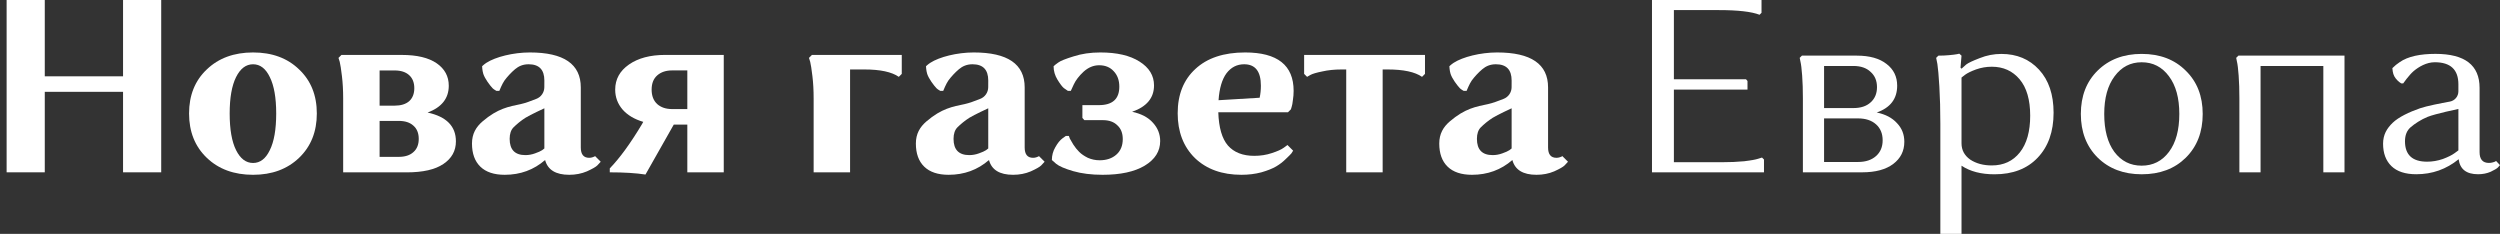 <svg width="310" height="29" viewBox="0 0 310 29" fill="none" xmlns="http://www.w3.org/2000/svg">
<rect x="0" y="0" width="310" height="29" fill="#333333" stroke="none"/>
<path d="M204.846 21.367V0H218.429V1.587L218.185 1.831C217.188 1.445 215.509 1.252 213.148 1.252H207.562V9.829H216.506L216.689 10.043V11.111H207.562V20.116H213.454C214.512 20.116 215.458 20.075 216.292 19.994C217.127 19.892 217.697 19.79 218.002 19.688L218.49 19.536L218.734 19.78V21.367H204.846Z" fill="white"/>
<path d="M223.559 21.367V12.21C223.559 11.152 223.529 10.205 223.468 9.371C223.407 8.536 223.335 7.956 223.254 7.631L223.163 7.173L223.437 6.898H230.244C231.832 6.898 233.063 7.245 233.938 7.936C234.813 8.608 235.25 9.503 235.25 10.622C235.25 12.251 234.406 13.359 232.717 13.95C233.795 14.174 234.629 14.611 235.22 15.262C235.83 15.893 236.136 16.666 236.136 17.582C236.136 18.722 235.678 19.637 234.762 20.329C233.846 21.021 232.564 21.367 230.916 21.367H223.559ZM230.397 14.682H226.185V20.085H230.397C231.333 20.085 232.076 19.841 232.625 19.352C233.175 18.864 233.449 18.213 233.449 17.399C233.449 16.564 233.175 15.903 232.625 15.415C232.076 14.926 231.333 14.682 230.397 14.682ZM229.817 8.18H226.185V13.4H229.817C230.733 13.4 231.445 13.166 231.954 12.698C232.483 12.23 232.747 11.599 232.747 10.806C232.747 10.012 232.483 9.381 231.954 8.913C231.445 8.425 230.733 8.18 229.817 8.18Z" fill="white"/>
<path d="M243.228 29H240.603V15.356C240.603 13.646 240.563 12.11 240.481 10.746C240.4 9.383 240.318 8.447 240.237 7.938L240.084 7.175L240.359 6.9C240.827 6.9 241.274 6.88 241.702 6.839C242.15 6.799 242.475 6.758 242.679 6.717L242.953 6.656L243.228 6.9L243.106 8.396L243.228 8.518C243.371 8.376 243.564 8.203 243.808 7.999C244.073 7.796 244.632 7.531 245.487 7.206C246.342 6.86 247.237 6.687 248.173 6.687C250.086 6.687 251.643 7.338 252.843 8.64C254.044 9.943 254.644 11.723 254.644 13.982C254.644 16.322 253.983 18.184 252.66 19.568C251.358 20.931 249.577 21.613 247.318 21.613C245.65 21.613 244.287 21.257 243.228 20.545V29ZM251.744 14.348C251.744 12.375 251.307 10.869 250.432 9.831C249.557 8.793 248.407 8.274 246.983 8.274C246.311 8.274 245.66 8.386 245.029 8.61C244.418 8.834 243.961 9.057 243.655 9.281L243.228 9.617V17.767C243.228 18.602 243.584 19.273 244.296 19.782C245.029 20.27 245.925 20.514 246.983 20.514C248.448 20.514 249.608 19.975 250.462 18.897C251.317 17.818 251.744 16.302 251.744 14.348Z" fill="white"/>
<path d="M260.101 19.534C258.717 18.151 258.025 16.349 258.025 14.132C258.025 11.914 258.717 10.123 260.101 8.759C261.505 7.375 263.326 6.684 265.565 6.684C267.824 6.684 269.645 7.375 271.029 8.759C272.433 10.123 273.135 11.914 273.135 14.132C273.135 16.37 272.433 18.181 271.029 19.565C269.645 20.928 267.824 21.61 265.565 21.61C263.326 21.61 261.505 20.918 260.101 19.534ZM260.925 14.132C260.925 16.126 261.342 17.693 262.177 18.832C263.031 19.972 264.161 20.542 265.565 20.542C266.969 20.542 268.098 19.972 268.953 18.832C269.808 17.693 270.235 16.126 270.235 14.132C270.235 12.158 269.808 10.601 268.953 9.461C268.098 8.301 266.969 7.721 265.565 7.721C264.181 7.721 263.062 8.301 262.207 9.461C261.353 10.601 260.925 12.158 260.925 14.132Z" fill="white"/>
<path d="M288.093 21.367V8.18H280.31V21.367H277.684V12.21C277.684 11.152 277.654 10.205 277.593 9.371C277.532 8.536 277.461 7.956 277.379 7.631L277.288 7.173L277.562 6.898H290.718V21.367H288.093Z" fill="white"/>
<path d="M302.003 6.68C305.645 6.68 307.467 8.084 307.467 10.892V18.859C307.467 19.755 307.853 20.202 308.627 20.202C308.789 20.202 308.942 20.182 309.084 20.141C309.247 20.1 309.359 20.06 309.42 20.019L309.512 19.958L310 20.477C309.939 20.558 309.848 20.66 309.725 20.782C309.603 20.904 309.308 21.077 308.84 21.301C308.372 21.504 307.853 21.606 307.283 21.606C305.838 21.606 305.034 20.985 304.872 19.744C303.346 20.985 301.596 21.606 299.622 21.606C298.258 21.606 297.231 21.27 296.539 20.599C295.847 19.927 295.501 19.001 295.501 17.821C295.501 16.702 295.971 15.922 296.691 15.227C297.431 14.514 298.729 13.9 300.086 13.426C300.878 13.149 302.654 12.802 303.797 12.594C304.403 12.476 304.84 11.945 304.84 11.328C304.841 10.88 304.841 10.465 304.841 10.465C304.841 8.633 303.865 7.718 301.911 7.718C300.873 7.718 299.923 8.287 299.293 8.815C298.682 9.345 297.997 10.343 297.997 10.343H297.753C297.753 10.343 297.368 10.12 297.066 9.725C296.789 9.362 296.699 9.037 296.654 8.45C297.028 8.077 297.154 7.998 297.545 7.718C298.583 6.985 300.13 6.68 302.003 6.68ZM298.218 17.516C298.218 19.205 299.133 20.049 300.965 20.049C301.616 20.049 302.267 19.938 302.918 19.714C303.569 19.47 304.058 19.225 304.384 18.981L304.841 18.645V13.51C304.841 13.51 302 14.101 301.018 14.494C300.223 14.812 299.387 15.369 298.92 15.776C298.452 16.183 298.218 16.763 298.218 17.516Z" fill="white"/>
<path d="M15.259 21.367V11.386H5.552V21.367H0.821V0H5.552V9.463H15.259V0H19.99V21.367H15.259Z" fill="white"/>
<path d="M25.642 19.568C24.176 18.164 23.444 16.333 23.444 14.074C23.444 11.815 24.176 9.994 25.642 8.61C27.107 7.206 29.02 6.504 31.38 6.504C33.74 6.504 35.643 7.206 37.088 8.61C38.553 9.994 39.286 11.815 39.286 14.074C39.286 16.333 38.553 18.164 37.088 19.568C35.623 20.973 33.72 21.675 31.38 21.675C29.02 21.675 27.107 20.973 25.642 19.568ZM28.48 14.074C28.48 16.048 28.745 17.564 29.274 18.622C29.803 19.68 30.505 20.209 31.38 20.209C32.255 20.209 32.947 19.68 33.456 18.622C33.985 17.564 34.249 16.048 34.249 14.074C34.249 12.12 33.985 10.614 33.456 9.556C32.947 8.498 32.255 7.969 31.38 7.969C30.505 7.969 29.803 8.498 29.274 9.556C28.745 10.614 28.48 12.12 28.48 14.074Z" fill="white"/>
<path d="M42.553 21.373V12.215C42.553 11.198 42.502 10.272 42.4 9.438C42.299 8.583 42.207 7.993 42.125 7.667L41.973 7.179L42.339 6.812H49.818C51.71 6.812 53.155 7.159 54.152 7.85C55.149 8.542 55.648 9.468 55.648 10.628C55.648 12.195 54.773 13.304 53.023 13.955C55.363 14.464 56.533 15.654 56.533 17.527C56.533 18.707 56.014 19.643 54.976 20.335C53.959 21.027 52.443 21.373 50.428 21.373H42.553ZM49.451 14.993H47.07V19.45H49.451C50.225 19.45 50.825 19.256 51.252 18.87C51.7 18.483 51.924 17.934 51.924 17.221C51.924 16.509 51.7 15.96 51.252 15.573C50.825 15.187 50.225 14.993 49.451 14.993ZM48.932 8.736H47.07V13.101H48.932C49.706 13.101 50.306 12.917 50.733 12.551C51.16 12.165 51.374 11.625 51.374 10.933C51.374 10.242 51.16 9.702 50.733 9.316C50.306 8.929 49.706 8.736 48.932 8.736Z" fill="white"/>
<path d="M75.613 21.369V20.88C76.854 19.598 78.187 17.767 79.612 15.386L79.764 15.111C78.665 14.786 77.811 14.277 77.2 13.585C76.59 12.873 76.284 12.049 76.284 11.113C76.284 9.831 76.854 8.793 77.994 7.999C79.133 7.205 80.629 6.809 82.481 6.809H89.746V21.369H85.228V15.447H83.549L80.039 21.643C78.859 21.46 77.383 21.369 75.613 21.369ZM83.335 13.524H85.228V8.732H83.335C82.583 8.732 81.972 8.935 81.504 9.342C81.036 9.749 80.802 10.339 80.802 11.113C80.802 11.886 81.036 12.486 81.504 12.914C81.972 13.321 82.583 13.524 83.335 13.524Z" fill="white"/>
<path d="M107.18 8.613H105.409V21.373H100.891V12.215C100.891 11.198 100.841 10.272 100.739 9.438C100.637 8.583 100.545 7.993 100.464 7.667L100.312 7.179L100.678 6.812H111.819V9.163L111.453 9.529C110.578 8.919 109.153 8.613 107.18 8.613Z" fill="white"/>
<path d="M136.353 19.874C137.208 19.874 137.9 19.64 138.429 19.172C138.958 18.703 139.223 18.062 139.223 17.248C139.223 16.516 138.999 15.946 138.551 15.539C138.124 15.112 137.524 14.898 136.75 14.898H134.461L134.217 14.623V13.036H136.262C137.951 13.036 138.795 12.273 138.795 10.747C138.795 9.953 138.562 9.312 138.093 8.824C137.646 8.335 137.046 8.091 136.292 8.091C135.601 8.091 134.96 8.356 134.369 8.885C133.8 9.414 133.393 9.943 133.148 10.472L132.782 11.266H132.416C132.294 11.184 132.131 11.072 131.927 10.93C131.724 10.767 131.46 10.421 131.134 9.892C130.808 9.363 130.645 8.804 130.645 8.213C130.767 8.091 130.961 7.939 131.225 7.755C131.49 7.552 132.121 7.298 133.118 6.992C134.115 6.667 135.224 6.504 136.445 6.504C138.5 6.504 140.118 6.881 141.298 7.633C142.499 8.386 143.099 9.373 143.099 10.594C143.099 12.141 142.194 13.23 140.383 13.86C141.522 14.104 142.387 14.562 142.977 15.234C143.568 15.885 143.862 16.638 143.862 17.493C143.862 18.755 143.221 19.772 141.939 20.545C140.678 21.298 138.938 21.675 136.72 21.675C135.336 21.675 134.115 21.522 133.057 21.217C132.019 20.912 131.317 20.606 130.951 20.301L130.432 19.843C130.432 19.273 130.574 18.744 130.859 18.256C131.144 17.747 131.439 17.381 131.744 17.157L132.172 16.852H132.538C132.559 16.933 132.599 17.045 132.66 17.188C132.721 17.31 132.864 17.554 133.087 17.92C133.311 18.266 133.555 18.571 133.82 18.836C134.085 19.1 134.441 19.344 134.888 19.568C135.356 19.772 135.845 19.874 136.353 19.874Z" fill="white"/>
<path d="M159.647 17.981L160.349 18.683C160.308 18.764 160.237 18.877 160.135 19.019C160.034 19.141 159.799 19.375 159.433 19.721C159.087 20.067 158.691 20.372 158.243 20.637C157.795 20.901 157.184 21.145 156.411 21.369C155.638 21.573 154.814 21.675 153.939 21.675C151.537 21.675 149.614 20.983 148.169 19.599C146.745 18.195 146.033 16.343 146.033 14.043C146.033 11.724 146.765 9.892 148.23 8.549C149.696 7.186 151.751 6.504 154.396 6.504C158.405 6.504 160.41 8.091 160.41 11.266C160.41 11.652 160.379 12.039 160.318 12.426C160.278 12.792 160.227 13.067 160.166 13.25L160.074 13.555L159.708 13.921H151.069C151.13 15.814 151.527 17.188 152.26 18.042C153.013 18.897 154.102 19.324 155.526 19.324C156.299 19.324 157.022 19.212 157.693 18.988C158.385 18.764 158.884 18.541 159.189 18.317L159.647 17.981ZM154.274 7.969C153.379 7.969 152.647 8.346 152.077 9.098C151.527 9.851 151.202 10.96 151.1 12.426L156.197 12.12C156.299 11.652 156.35 11.154 156.35 10.625C156.35 8.854 155.658 7.969 154.274 7.969Z" fill="white"/>
<path d="M176.699 9.163L176.333 9.529C175.458 8.919 174.033 8.613 172.06 8.613H171.449V21.373H166.932V8.613H166.352C165.477 8.613 164.683 8.695 163.971 8.858C163.258 9 162.77 9.143 162.506 9.285L162.078 9.529L161.712 9.163V6.812H176.699V9.163Z" fill="white"/>
<path d="M185.641 6.504C189.853 6.504 191.96 7.949 191.96 10.838V18.286C191.96 19.141 192.306 19.568 192.997 19.568C193.14 19.568 193.272 19.548 193.394 19.507C193.516 19.466 193.598 19.436 193.638 19.416L193.73 19.355L194.432 20.057C194.331 20.179 194.188 20.331 194.005 20.515C193.822 20.698 193.394 20.942 192.723 21.247C192.051 21.532 191.319 21.675 190.525 21.675C188.856 21.675 187.859 21.064 187.534 19.843C186.129 21.064 184.461 21.675 182.528 21.675C181.205 21.675 180.198 21.339 179.506 20.667C178.814 19.996 178.468 19.039 178.468 17.798C178.468 16.597 178.961 15.753 179.78 15.051C181.67 13.43 183.065 13.214 184.523 12.906C185.054 12.793 185.817 12.512 186.429 12.267C187.036 12.04 187.438 11.46 187.438 10.812C187.442 10.383 187.442 9.984 187.442 9.984C187.442 8.641 186.791 7.969 185.488 7.969C184.776 7.969 184.251 8.21 183.81 8.58C183.339 8.972 182.822 9.536 182.497 9.984C182.217 10.37 181.859 11.266 181.859 11.266H181.493C181.493 11.266 181.162 11.084 181.033 10.95C180.697 10.601 180.062 9.758 179.87 9.16C179.743 8.764 179.723 8.213 179.723 8.213C179.723 8.213 179.974 7.969 180.26 7.785C181.381 7.063 183.565 6.504 185.641 6.504ZM183.138 17.218C183.138 18.561 183.789 19.233 185.092 19.233C185.499 19.233 185.896 19.161 186.282 19.019C186.689 18.877 186.984 18.744 187.167 18.622L187.442 18.409V13.428C187.442 13.428 185.727 14.217 185.092 14.609C184.571 14.931 183.973 15.437 183.626 15.783C183.301 16.109 183.138 16.587 183.138 17.218Z" fill="white"/>
<path d="M65.7 6.504C69.912 6.504 72.018 7.949 72.018 10.838V18.286C72.018 19.141 72.364 19.568 73.056 19.568C73.199 19.568 73.331 19.548 73.453 19.507C73.575 19.466 73.657 19.436 73.697 19.416L73.789 19.355L74.491 20.057C74.389 20.179 74.246 20.331 74.063 20.515C73.88 20.698 73.453 20.942 72.781 21.247C72.11 21.532 71.377 21.675 70.584 21.675C68.915 21.675 67.918 21.064 67.592 19.843C66.188 21.064 64.519 21.675 62.586 21.675C61.264 21.675 60.256 21.339 59.564 20.667C58.873 19.996 58.526 19.039 58.526 17.798C58.526 16.597 59.02 15.753 59.839 15.051C61.729 13.43 63.124 13.214 64.582 12.906C65.113 12.793 65.875 12.512 66.487 12.267C67.094 12.04 67.496 11.46 67.496 10.812C67.501 10.383 67.501 9.984 67.501 9.984C67.501 8.641 66.85 7.969 65.547 7.969C64.835 7.969 64.31 8.21 63.868 8.58C63.398 8.972 62.881 9.536 62.556 9.984C62.275 10.37 61.918 11.266 61.918 11.266H61.552C61.552 11.266 61.221 11.084 61.092 10.95C60.755 10.601 60.121 9.758 59.929 9.16C59.802 8.764 59.781 8.213 59.781 8.213C59.781 8.213 60.033 7.969 60.319 7.785C61.44 7.063 63.624 6.504 65.7 6.504ZM63.197 17.218C63.197 18.561 63.848 19.233 65.15 19.233C65.557 19.233 65.954 19.161 66.341 19.019C66.748 18.877 67.043 18.744 67.226 18.622L67.501 18.409V13.428C67.501 13.428 65.786 14.217 65.15 14.609C64.629 14.931 64.031 15.437 63.685 15.783C63.36 16.109 63.197 16.587 63.197 17.218Z" fill="white"/>
<path d="M120.742 6.504C124.954 6.504 127.06 7.949 127.06 10.838V18.286C127.06 19.141 127.406 19.568 128.098 19.568C128.241 19.568 128.373 19.548 128.495 19.507C128.617 19.466 128.699 19.436 128.739 19.416L128.831 19.355L129.533 20.057C129.431 20.179 129.288 20.331 129.105 20.515C128.922 20.698 128.495 20.942 127.823 21.247C127.152 21.532 126.419 21.675 125.626 21.675C123.957 21.675 122.96 21.064 122.634 19.843C121.23 21.064 119.561 21.675 117.628 21.675C116.306 21.675 115.298 21.339 114.606 20.667C113.914 19.996 113.568 19.039 113.568 17.798C113.568 16.597 114.062 15.753 114.881 15.051C116.771 13.43 118.166 13.214 119.624 12.906C120.155 12.793 120.917 12.512 121.529 12.267C122.136 12.04 122.538 11.46 122.538 10.812C122.543 10.383 122.543 9.984 122.543 9.984C122.543 8.641 121.892 7.969 120.589 7.969C119.877 7.969 119.352 8.21 118.91 8.58C118.44 8.972 117.923 9.536 117.598 9.984C117.317 10.37 116.96 11.266 116.96 11.266H116.594C116.594 11.266 116.263 11.084 116.134 10.95C115.797 10.601 115.163 9.758 114.971 9.16C114.844 8.764 114.823 8.213 114.823 8.213C114.823 8.213 115.075 7.969 115.361 7.785C116.482 7.063 118.666 6.504 120.742 6.504ZM118.239 17.218C118.239 18.561 118.89 19.233 120.192 19.233C120.599 19.233 120.996 19.161 121.383 19.019C121.79 18.877 122.085 18.744 122.268 18.622L122.543 18.409V13.428C122.543 13.428 120.828 14.217 120.192 14.609C119.671 14.931 119.073 15.437 118.727 15.783C118.402 16.109 118.239 16.587 118.239 17.218Z" fill="white"/>
</svg>
